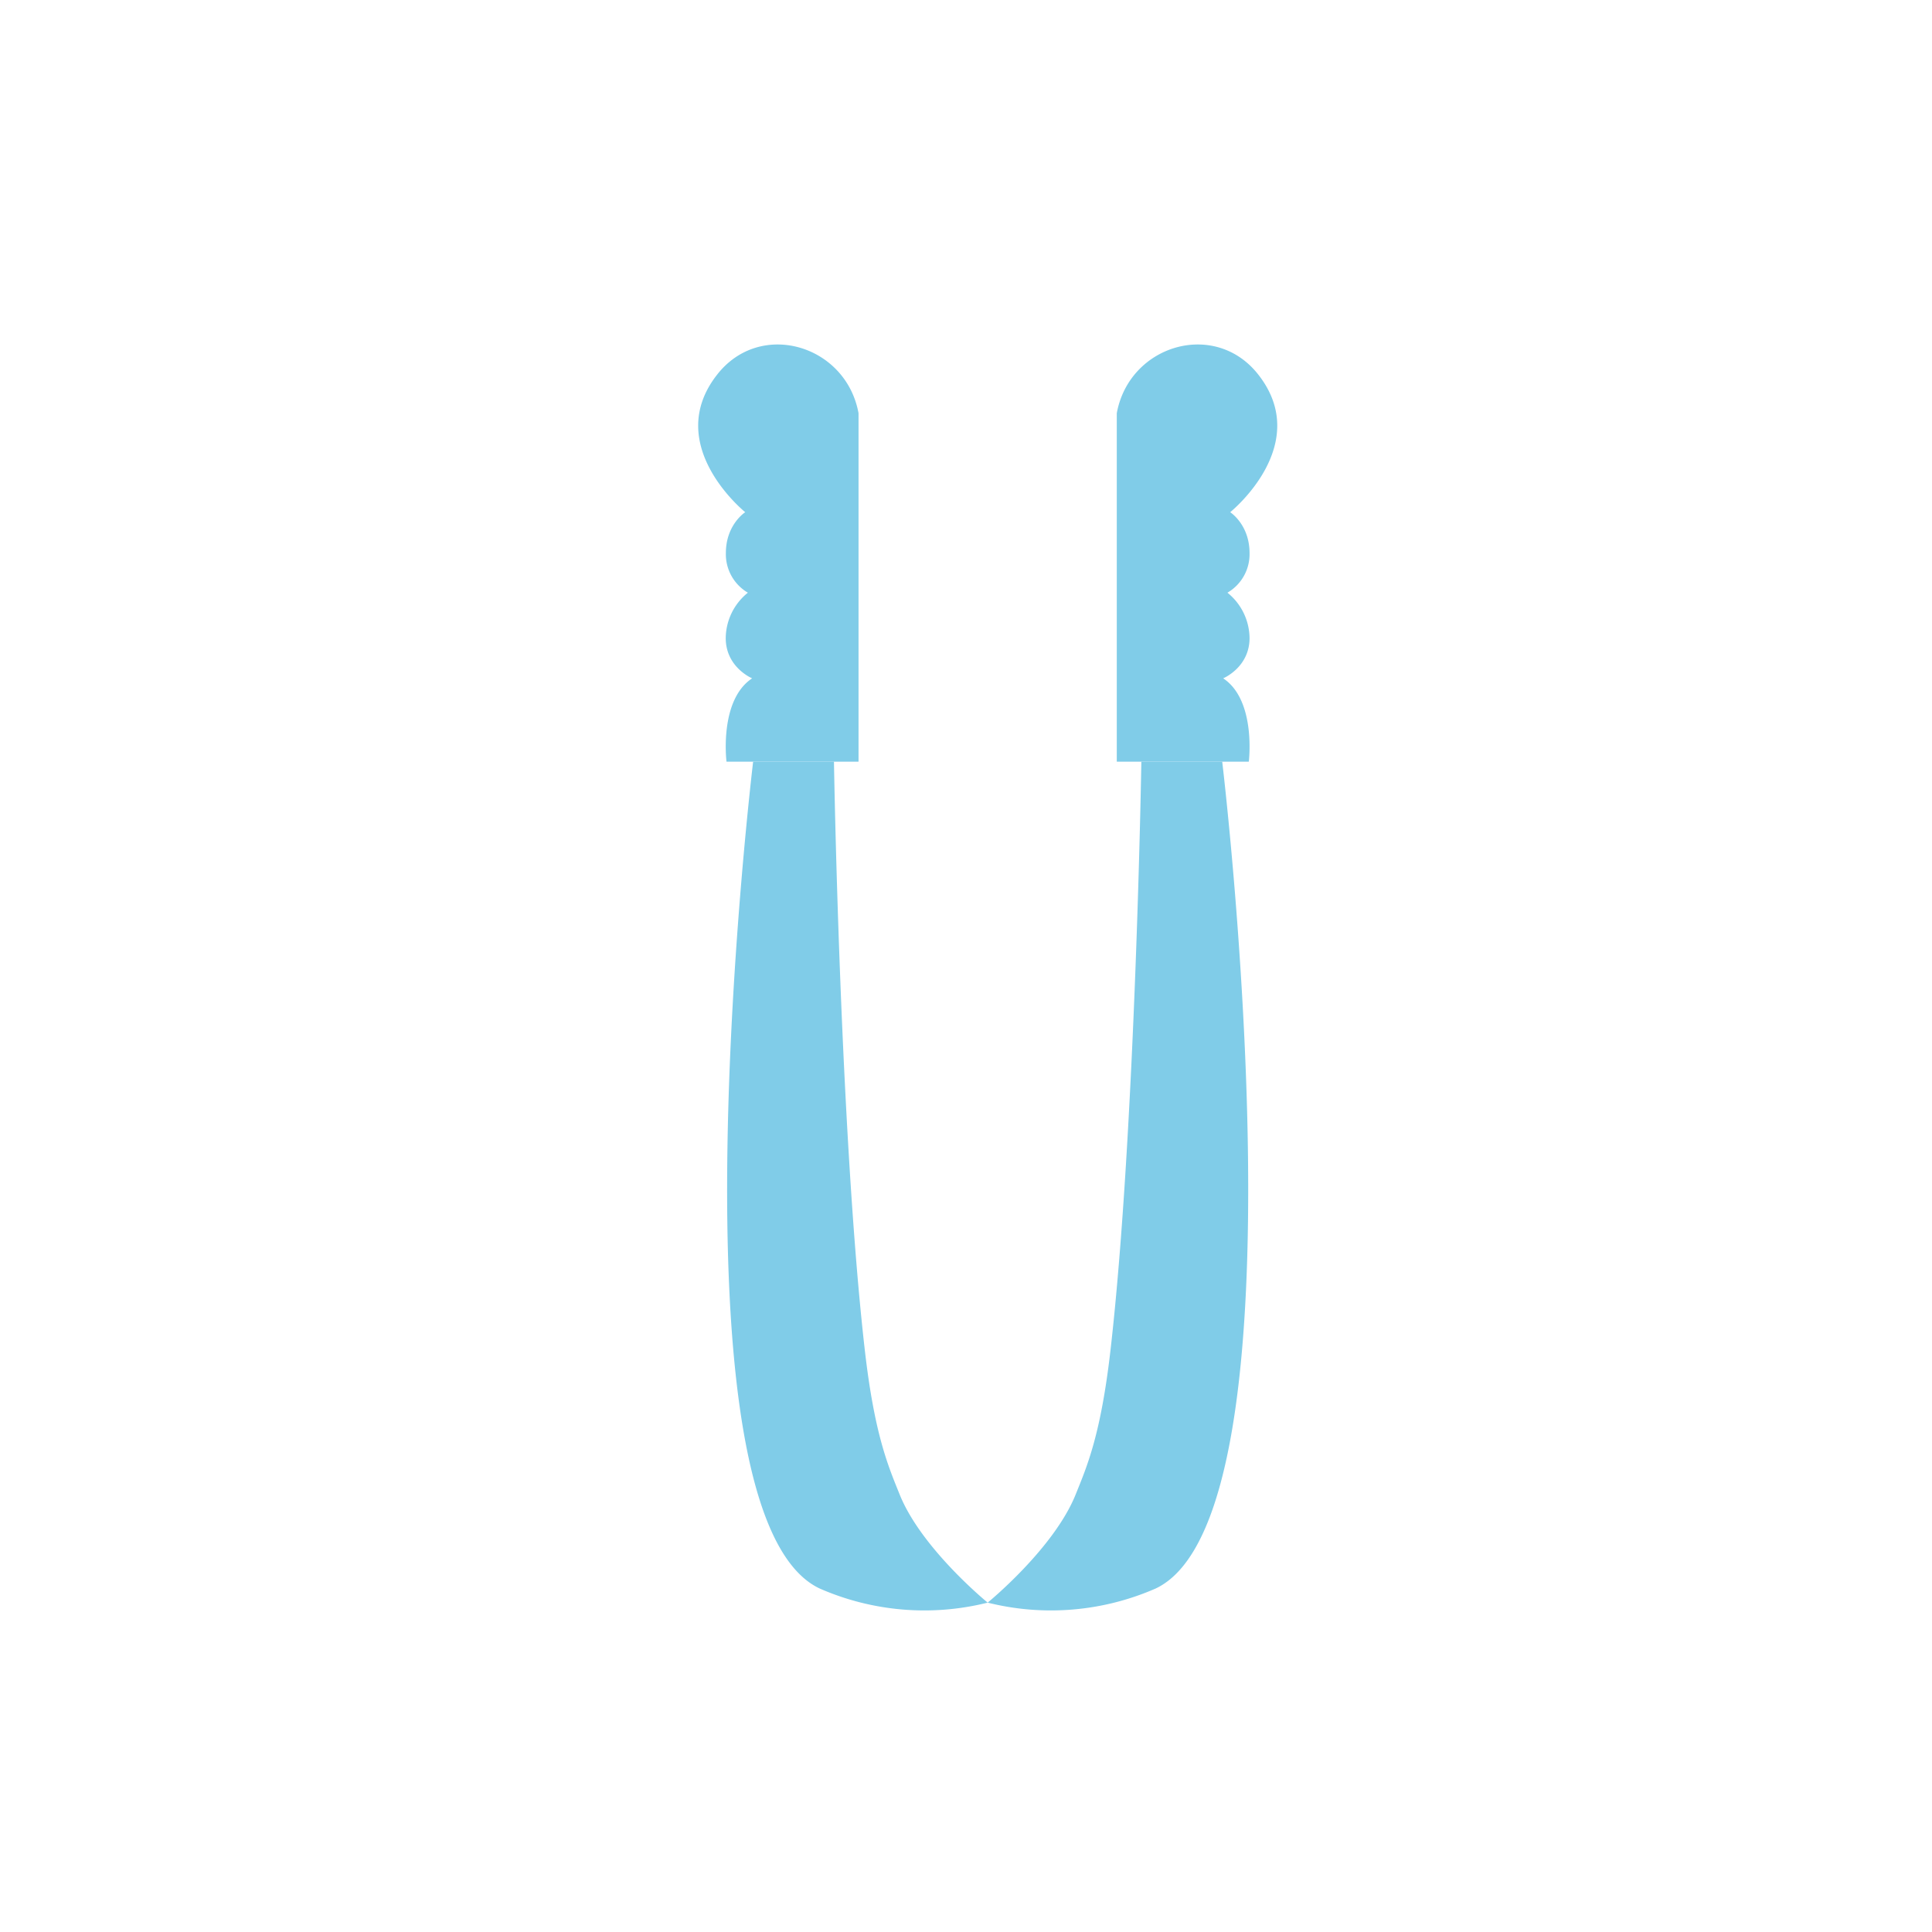 <svg id="Layer_1" data-name="Layer 1" xmlns="http://www.w3.org/2000/svg" viewBox="0 0 566.93 566.93"><defs><style>.cls-1{fill:#80cce8;}</style></defs><path class="cls-1" d="M251.93,121.26V223.51H213.19s-2.26-18,7.52-24.46c0,0-7.75-3.2-7.75-11.82a17.29,17.29,0,0,1,6.5-13.31A13.07,13.07,0,0,1,213,162.3c0-8.38,5.68-12,5.68-12s-24.51-19.71-8.21-40.41C223.16,93.69,248.29,101.23,251.93,121.26Z"/><path class="cls-1" d="M221,223.51s-26.61,221,19.56,242.64a76.56,76.56,0,0,0,49.27,4.13S270.39,454.44,264,438.55c-3.34-8.31-7.41-17.53-10.28-42.83-7.24-63.81-9-172.21-9-172.21Z"/><path class="cls-1" d="M327.71,121.26V223.51h38.74s2.25-18-7.52-24.46c0,0,7.74-3.2,7.74-11.82a17.3,17.3,0,0,0-6.49-13.31,13.07,13.07,0,0,0,6.49-11.62c0-8.38-5.68-12-5.68-12s24.51-19.71,8.22-40.41C356.47,93.69,331.35,101.23,327.71,121.26Z"/><path class="cls-1" d="M358.65,223.51s26.6,221-19.56,242.64a76.57,76.57,0,0,1-49.27,4.13s19.43-15.84,25.82-31.73c3.35-8.31,7.41-17.53,10.28-42.83,7.25-63.81,9-172.21,9-172.21Z"/></svg>